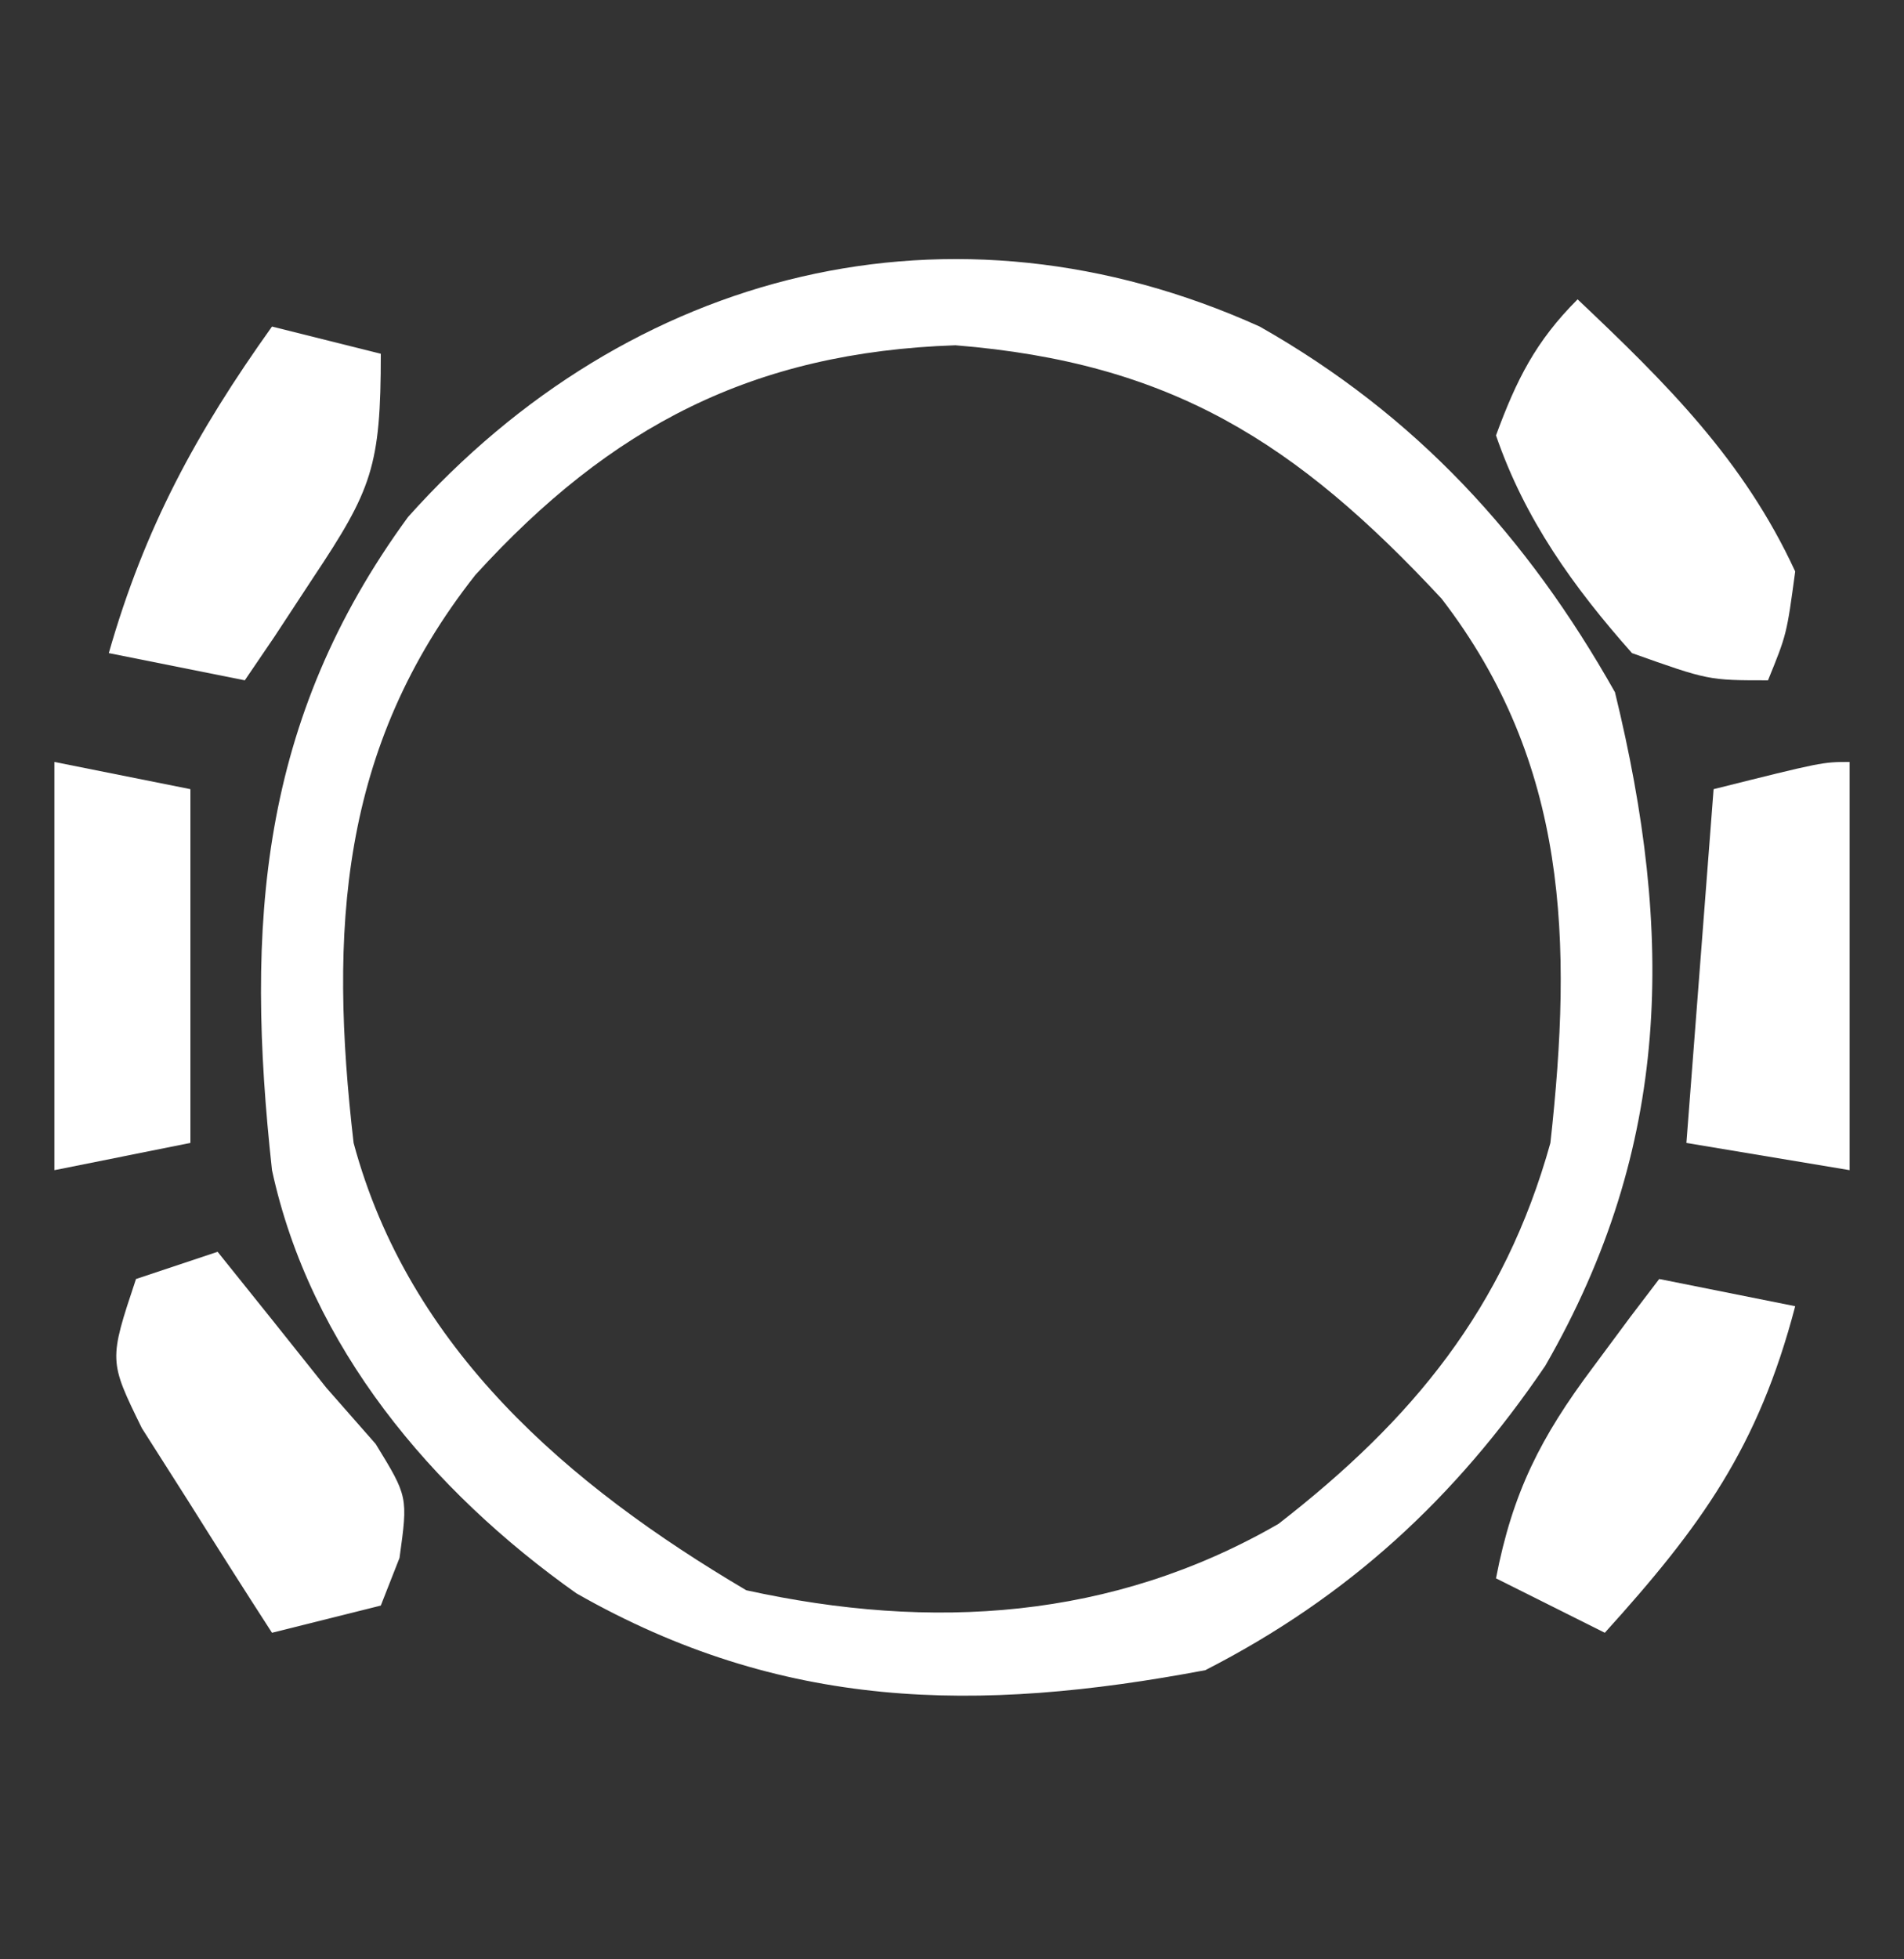 <?xml version="1.0" encoding="UTF-8"?>
<svg version="1.1" xmlns="http://www.w3.org/2000/svg" width="70" height="72">
<rect width="100%" height="100%" fill="#333333" stroke="none"/>
<path d="M0 0 C5.745 3.256 9.832 7.711 13.062 13.438 C15.229 22.321 15.158 30.1 10.5 38.188 C7.19 43.065 3.25 46.689 -2 49.375 C-10.404 50.961 -17.575 50.851 -25.121 46.551 C-30.44 42.787 -34.91 37.485 -36.312 31 C-37.303 21.971 -36.773 14.469 -31.312 7 C-23.162 -2.118 -11.308 -5.103 0 0 Z M-28.836 9.129 C-33.839 15.469 -34.214 22.225 -33.312 30 C-31.276 37.556 -25.433 42.57 -18.875 46.438 C-12.059 47.934 -5.429 47.525 0.688 44 C5.618 40.176 8.991 36.087 10.688 30 C11.505 22.601 11.348 16.054 6.688 10 C1.338 4.252 -3.254 1.327 -11.188 0.688 C-18.619 0.942 -23.852 3.655 -28.836 9.129 Z " fill="#FFFFFF" transform="translate(46.312,12)"/>
<path d="M0 0 C3.257 3.081 6.107 5.898 8 10 C7.688 12.312 7.688 12.312 7 14 C4.812 14 4.812 14 2 13 C-0.155 10.573 -1.943 8.079 -3 5 C-2.246 2.951 -1.543 1.543 0 0 Z " fill="#FFFFFF" transform="translate(58,11)"/>
<path d="M0 0 C1.339 1.662 2.671 3.33 4 5 C4.897 6.021 4.897 6.021 5.812 7.062 C7 9 7 9 6.688 11.25 C6.461 11.828 6.234 12.405 6 13 C4.68 13.33 3.36 13.66 2 14 C0.967 12.404 -0.051 10.798 -1.062 9.188 C-1.631 8.294 -2.199 7.401 -2.785 6.48 C-4 4 -4 4 -3 1 C-2.01 0.67 -1.02 0.34 0 0 Z " fill="#FFFFFF" transform="translate(8,46)"/>
<path d="M0 0 C1.65 0.33 3.3 0.66 5 1 C3.639 6.198 1.533 9.095 -2 13 C-3.32 12.34 -4.64 11.68 -6 11 C-5.393 7.847 -4.358 5.811 -2.438 3.25 C-1.982 2.636 -1.527 2.023 -1.059 1.391 C-0.709 0.932 -0.36 0.473 0 0 Z " fill="#FFFFFF" transform="translate(61,47)"/>
<path d="M0 0 C1.32 0.33 2.64 0.66 4 1 C4 5.14 3.676 5.986 1.5 9.25 C1.036 9.956 0.572 10.663 0.094 11.391 C-0.267 11.922 -0.628 12.453 -1 13 C-2.65 12.67 -4.3 12.34 -6 12 C-4.681 7.385 -2.786 3.901 0 0 Z " fill="#FFFFFF" transform="translate(10,12)"/>
<path d="M0 0 C0 4.95 0 9.9 0 15 C-2.97 14.505 -2.97 14.505 -6 14 C-5.67 9.71 -5.34 5.42 -5 1 C-1 0 -1 0 0 0 Z " fill="#FFFFFF" transform="translate(68,28)"/>
<path d="M0 0 C2.475 0.495 2.475 0.495 5 1 C5 5.29 5 9.58 5 14 C3.35 14.33 1.7 14.66 0 15 C0 10.05 0 5.1 0 0 Z " fill="#FFFFFF" transform="translate(2,28)"/>
</svg>
